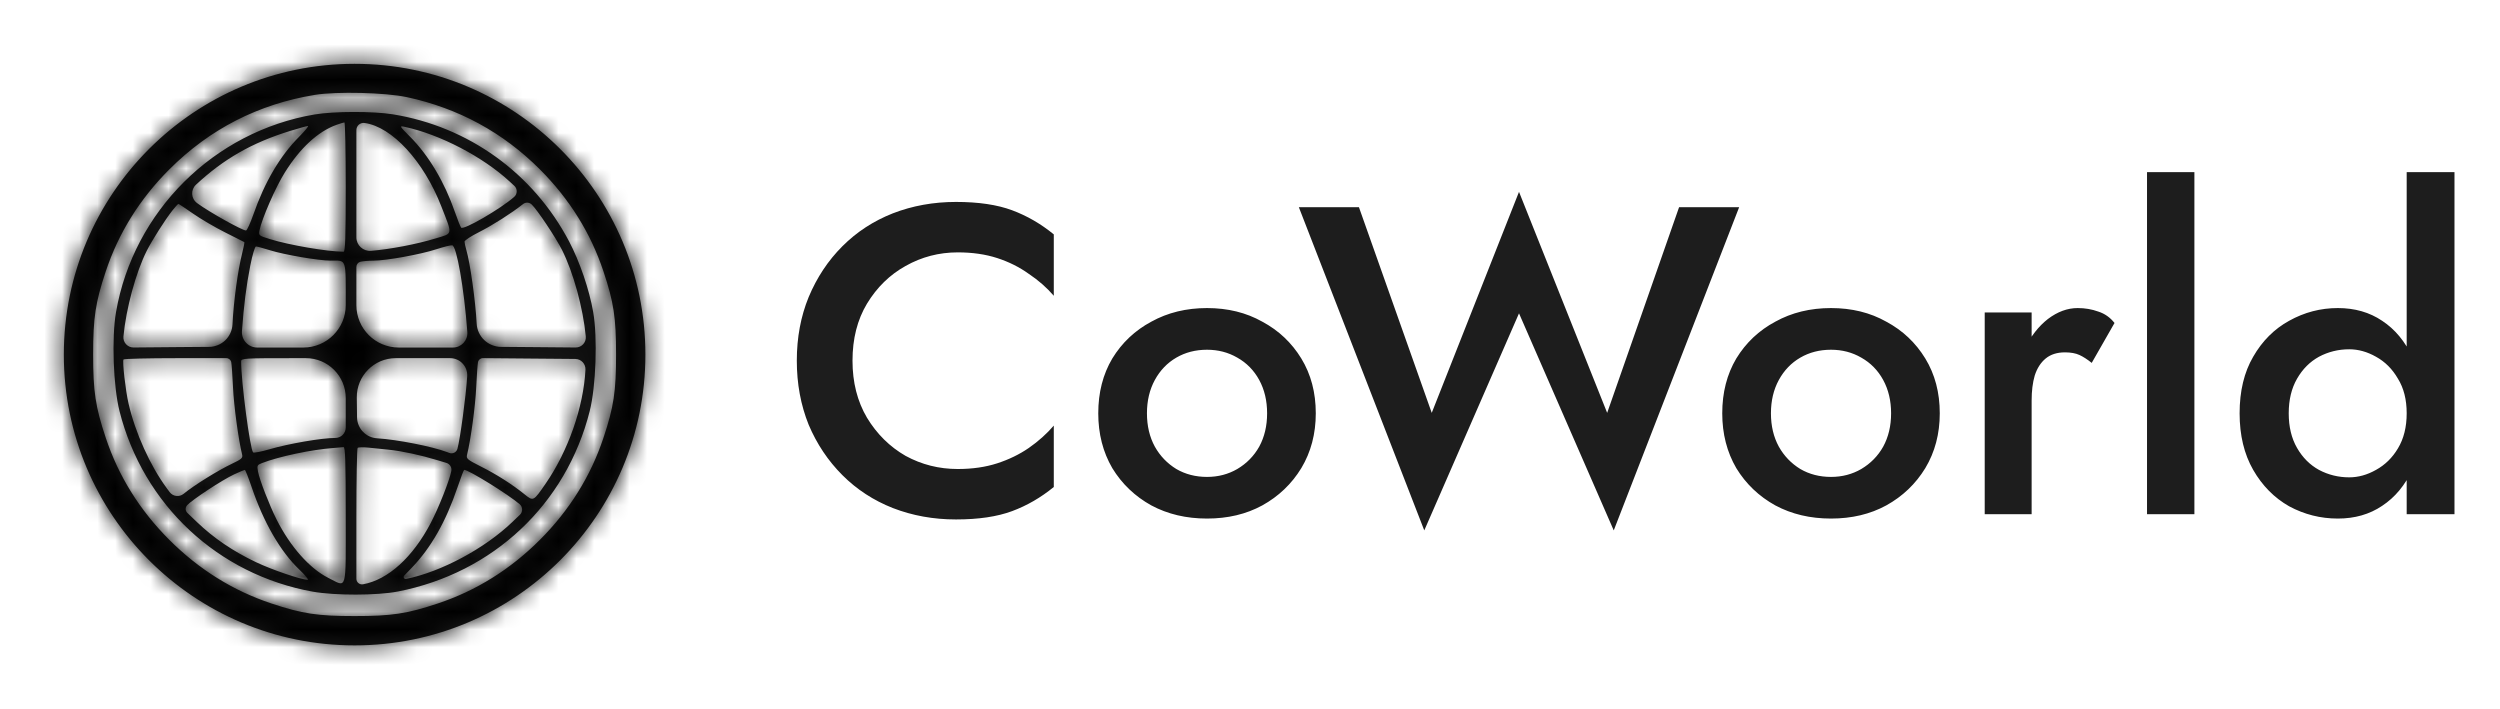 <svg width="141" height="40" viewBox="0 0 141 40" fill="none" xmlns="http://www.w3.org/2000/svg">
<mask id="path-1-inside-1_43_455" fill="white">
<path fill-rule="evenodd" clip-rule="evenodd" d="M36.4 20C36.4 29.058 29.058 36.4 20 36.4C10.943 36.4 3.6 29.058 3.6 20C3.6 10.943 10.943 3.6 20 3.6C29.058 3.6 36.4 10.943 36.4 20ZM17.767 5.35C14.576 5.87 11.828 7.276 9.552 9.552C7.885 11.218 6.684 13.146 5.965 15.306C5.382 17.058 5.253 17.908 5.253 20C5.253 22.092 5.382 22.942 5.965 24.694C6.684 26.854 7.885 28.782 9.552 30.448C11.218 32.115 13.146 33.316 15.306 34.035C17.058 34.618 17.908 34.746 20 34.746C22.092 34.746 22.942 34.618 24.694 34.035C26.854 33.316 28.782 32.115 30.448 30.448C32.115 28.782 33.316 26.854 34.035 24.694C34.618 22.942 34.746 22.092 34.746 20C34.746 17.908 34.618 17.058 34.035 15.306C33.316 13.146 32.115 11.218 30.448 9.552C28.365 7.468 25.858 6.107 22.951 5.48C21.736 5.218 18.997 5.15 17.767 5.35ZM22.153 6.447C26.426 7.14 30.072 9.768 32.096 13.613C32.7 14.76 33.236 16.334 33.456 17.6C33.709 19.053 33.612 21.791 33.26 23.186C31.931 28.444 27.814 32.315 22.437 33.362C21.262 33.591 18.887 33.594 17.636 33.369C12.288 32.404 8.075 28.468 6.74 23.186C6.388 21.791 6.291 19.053 6.544 17.6C7.53 11.919 12.057 7.418 17.75 6.455C18.836 6.272 21.047 6.268 22.153 6.447ZM18.984 7.039C17.936 7.414 16.932 8.339 16.061 9.733C15.542 10.563 14.768 12.333 14.637 12.99C14.579 13.279 14.592 13.29 15.231 13.487C16.328 13.826 18.421 14.185 19.375 14.198C19.473 14.2 19.5 13.404 19.5 10.55C19.5 8.543 19.466 6.902 19.425 6.904C19.384 6.907 19.186 6.968 18.984 7.039ZM20.1 10.543V13.386C20.1 13.832 20.481 14.183 20.925 14.146C22.012 14.058 23.506 13.771 24.565 13.448C25.562 13.144 25.535 13.292 24.888 11.633C23.895 9.088 22.107 7.148 20.56 6.936C20.317 6.903 20.1 7.092 20.1 7.337V10.543ZM16.35 7.389C14.215 8.049 12.616 8.963 11.053 10.418C10.744 10.705 10.773 11.202 11.113 11.451L11.154 11.482C11.819 11.97 13.665 13 13.875 13C13.93 13 14.119 12.587 14.296 12.081C14.928 10.27 15.799 8.79 16.859 7.725C17.201 7.381 17.429 7.103 17.366 7.106C17.302 7.109 16.845 7.236 16.35 7.389ZM23.133 7.717C24.177 8.766 25.069 10.263 25.654 11.95C25.807 12.39 25.966 12.789 26.008 12.838C26.144 12.992 28.209 11.796 29 11.105C29.187 10.941 29.191 10.652 29.009 10.483L28.75 10.244C27.239 8.846 24.823 7.586 22.827 7.155C22.512 7.087 22.521 7.102 23.133 7.717ZM29.5 11.51C28.86 12.019 27.774 12.711 27.024 13.088C26.571 13.316 26.2 13.558 26.2 13.627C26.2 13.695 26.246 13.909 26.302 14.101C26.517 14.832 26.821 17.002 26.884 18.25C26.921 18.98 27.521 19.555 28.252 19.561L30.024 19.576L32.468 19.598C32.805 19.6 33.07 19.312 33.038 18.976C32.888 17.373 32.334 15.358 31.696 14.093C31.34 13.386 30.292 11.819 29.984 11.531C29.85 11.406 29.643 11.396 29.5 11.51ZM9.721 11.875C9.31 12.397 8.575 13.553 8.274 14.15C7.665 15.361 7.109 17.405 6.962 18.976C6.93 19.312 7.195 19.6 7.532 19.598L9.976 19.576L11.799 19.561C12.501 19.555 13.077 19.002 13.112 18.3C13.177 16.982 13.414 15.245 13.663 14.264C13.744 13.942 13.797 13.668 13.781 13.656C13.764 13.643 13.282 13.4 12.709 13.114C12.136 12.828 11.317 12.348 10.887 12.047C10.458 11.746 10.086 11.5 10.062 11.5C10.037 11.5 9.884 11.669 9.721 11.875ZM24.6 14.061C23.706 14.352 21.786 14.7 21.065 14.701C20.782 14.702 20.449 14.73 20.325 14.763C20.192 14.799 20.1 14.919 20.1 15.056V17.212C20.1 18.531 21.169 19.6 22.488 19.6H23.262H25.546C26.02 19.6 26.393 19.197 26.358 18.725C26.172 16.246 25.754 13.863 25.5 13.834C25.418 13.825 25.012 13.927 24.6 14.061ZM14.117 14.975C13.889 16.134 13.752 17.214 13.646 18.675C13.61 19.175 14.005 19.6 14.506 19.6H16.539H17.111C18.43 19.6 19.5 18.53 19.5 17.211C19.5 14.512 19.564 14.7 18.652 14.7C17.963 14.7 16.032 14.368 15.2 14.107C14.842 13.995 14.5 13.902 14.439 13.901C14.377 13.901 14.234 14.378 14.117 14.975ZM6.966 20.275C6.894 20.392 7.082 22.041 7.251 22.768C7.632 24.415 8.473 26.274 9.405 27.533L9.568 27.753C9.754 28.005 10.113 28.049 10.356 27.851C10.943 27.369 12.303 26.524 13.085 26.154C13.632 25.895 13.704 25.829 13.654 25.631C13.453 24.83 13.188 22.874 13.142 21.853C13.112 21.192 13.067 20.549 13.042 20.425C13.015 20.294 12.9 20.2 12.767 20.2H10.004C8.358 20.2 6.991 20.234 6.966 20.275ZM13.6 20.386C13.6 21.535 14.103 25.346 14.277 25.515C14.317 25.554 14.732 25.475 15.2 25.338C16.288 25.02 18.151 24.7 18.91 24.7C19.236 24.7 19.5 24.436 19.5 24.11V22.45C19.5 21.207 18.493 20.2 17.25 20.2H16.55C13.744 20.2 13.6 20.209 13.6 20.386ZM20.123 22.425L20.137 23.534C20.144 24.163 20.636 24.68 21.264 24.72C22.406 24.791 24.38 25.18 25.223 25.5L25.342 25.545C25.532 25.617 25.744 25.511 25.798 25.315C25.954 24.757 26.276 22.373 26.35 21.225C26.386 20.67 25.945 20.2 25.389 20.2H23.256H22.321C21.097 20.2 20.108 21.201 20.123 22.425ZM26.959 20.424C26.933 20.548 26.888 21.192 26.858 21.853C26.812 22.882 26.547 24.831 26.342 25.647C26.287 25.867 26.355 25.925 27.116 26.308C28.001 26.752 28.874 27.308 29.578 27.874C30.086 28.282 30.077 28.287 30.778 27.271C32.049 25.427 32.914 22.951 33.02 20.85C33.036 20.523 32.777 20.248 32.449 20.245L30.027 20.224L27.235 20.199C27.101 20.198 26.985 20.292 26.959 20.424ZM18.8 25.268C17.573 25.357 15.725 25.748 14.767 26.121C14.508 26.222 14.489 26.262 14.55 26.59C14.638 27.062 15.192 28.492 15.602 29.305C16.373 30.833 17.468 32.069 18.518 32.593C19.593 33.13 19.5 33.464 19.5 29.05C19.5 26.027 19.473 25.204 19.375 25.218C19.306 25.227 19.047 25.25 18.8 25.268ZM20.171 25.262C20.132 25.301 20.1 27.063 20.1 29.178V32.641C20.1 32.84 20.28 32.99 20.475 32.954C21.886 32.699 23.281 31.433 24.298 29.488C24.747 28.629 25.355 27.091 25.454 26.563C25.492 26.363 25.373 26.168 25.179 26.109L24.685 25.959C23.696 25.659 22.669 25.439 21.875 25.358C21.559 25.326 21.062 25.276 20.771 25.245C20.48 25.215 20.21 25.223 20.171 25.262ZM13.2 26.758C12.543 27.063 10.832 28.188 10.551 28.499C10.44 28.622 10.447 28.81 10.566 28.925L11.108 29.445C12.054 30.351 13.137 31.087 14.441 31.708C15.337 32.135 16.996 32.7 17.354 32.7C17.426 32.7 17.215 32.442 16.884 32.127C15.816 31.108 14.866 29.463 14.19 27.465C14.01 26.934 13.838 26.5 13.807 26.501C13.775 26.502 13.502 26.617 13.2 26.758ZM25.81 27.465C25.148 29.423 24.316 30.886 23.213 32.035L22.797 32.466C22.722 32.545 22.793 32.674 22.9 32.653C24.889 32.248 27.332 30.94 28.889 29.447L29.325 29.03C29.495 28.866 29.488 28.59 29.308 28.437C28.645 27.871 26.43 26.5 26.179 26.5C26.156 26.5 25.99 26.934 25.81 27.465Z"/>
</mask>
<path fill-rule="evenodd" clip-rule="evenodd" d="M36.4 20C36.4 29.058 29.058 36.4 20 36.4C10.943 36.4 3.6 29.058 3.6 20C3.6 10.943 10.943 3.6 20 3.6C29.058 3.6 36.4 10.943 36.4 20ZM17.767 5.35C14.576 5.87 11.828 7.276 9.552 9.552C7.885 11.218 6.684 13.146 5.965 15.306C5.382 17.058 5.253 17.908 5.253 20C5.253 22.092 5.382 22.942 5.965 24.694C6.684 26.854 7.885 28.782 9.552 30.448C11.218 32.115 13.146 33.316 15.306 34.035C17.058 34.618 17.908 34.746 20 34.746C22.092 34.746 22.942 34.618 24.694 34.035C26.854 33.316 28.782 32.115 30.448 30.448C32.115 28.782 33.316 26.854 34.035 24.694C34.618 22.942 34.746 22.092 34.746 20C34.746 17.908 34.618 17.058 34.035 15.306C33.316 13.146 32.115 11.218 30.448 9.552C28.365 7.468 25.858 6.107 22.951 5.48C21.736 5.218 18.997 5.15 17.767 5.35ZM22.153 6.447C26.426 7.14 30.072 9.768 32.096 13.613C32.7 14.76 33.236 16.334 33.456 17.6C33.709 19.053 33.612 21.791 33.26 23.186C31.931 28.444 27.814 32.315 22.437 33.362C21.262 33.591 18.887 33.594 17.636 33.369C12.288 32.404 8.075 28.468 6.74 23.186C6.388 21.791 6.291 19.053 6.544 17.6C7.53 11.919 12.057 7.418 17.75 6.455C18.836 6.272 21.047 6.268 22.153 6.447ZM18.984 7.039C17.936 7.414 16.932 8.339 16.061 9.733C15.542 10.563 14.768 12.333 14.637 12.99C14.579 13.279 14.592 13.29 15.231 13.487C16.328 13.826 18.421 14.185 19.375 14.198C19.473 14.2 19.5 13.404 19.5 10.55C19.5 8.543 19.466 6.902 19.425 6.904C19.384 6.907 19.186 6.968 18.984 7.039ZM20.1 10.543V13.386C20.1 13.832 20.481 14.183 20.925 14.146C22.012 14.058 23.506 13.771 24.565 13.448C25.562 13.144 25.535 13.292 24.888 11.633C23.895 9.088 22.107 7.148 20.56 6.936C20.317 6.903 20.1 7.092 20.1 7.337V10.543ZM16.35 7.389C14.215 8.049 12.616 8.963 11.053 10.418C10.744 10.705 10.773 11.202 11.113 11.451L11.154 11.482C11.819 11.97 13.665 13 13.875 13C13.93 13 14.119 12.587 14.296 12.081C14.928 10.27 15.799 8.79 16.859 7.725C17.201 7.381 17.429 7.103 17.366 7.106C17.302 7.109 16.845 7.236 16.35 7.389ZM23.133 7.717C24.177 8.766 25.069 10.263 25.654 11.95C25.807 12.39 25.966 12.789 26.008 12.838C26.144 12.992 28.209 11.796 29 11.105C29.187 10.941 29.191 10.652 29.009 10.483L28.75 10.244C27.239 8.846 24.823 7.586 22.827 7.155C22.512 7.087 22.521 7.102 23.133 7.717ZM29.5 11.51C28.86 12.019 27.774 12.711 27.024 13.088C26.571 13.316 26.2 13.558 26.2 13.627C26.2 13.695 26.246 13.909 26.302 14.101C26.517 14.832 26.821 17.002 26.884 18.25C26.921 18.98 27.521 19.555 28.252 19.561L30.024 19.576L32.468 19.598C32.805 19.6 33.07 19.312 33.038 18.976C32.888 17.373 32.334 15.358 31.696 14.093C31.34 13.386 30.292 11.819 29.984 11.531C29.85 11.406 29.643 11.396 29.5 11.51ZM9.721 11.875C9.31 12.397 8.575 13.553 8.274 14.15C7.665 15.361 7.109 17.405 6.962 18.976C6.93 19.312 7.195 19.6 7.532 19.598L9.976 19.576L11.799 19.561C12.501 19.555 13.077 19.002 13.112 18.3C13.177 16.982 13.414 15.245 13.663 14.264C13.744 13.942 13.797 13.668 13.781 13.656C13.764 13.643 13.282 13.4 12.709 13.114C12.136 12.828 11.317 12.348 10.887 12.047C10.458 11.746 10.086 11.5 10.062 11.5C10.037 11.5 9.884 11.669 9.721 11.875ZM24.6 14.061C23.706 14.352 21.786 14.7 21.065 14.701C20.782 14.702 20.449 14.73 20.325 14.763C20.192 14.799 20.1 14.919 20.1 15.056V17.212C20.1 18.531 21.169 19.6 22.488 19.6H23.262H25.546C26.02 19.6 26.393 19.197 26.358 18.725C26.172 16.246 25.754 13.863 25.5 13.834C25.418 13.825 25.012 13.927 24.6 14.061ZM14.117 14.975C13.889 16.134 13.752 17.214 13.646 18.675C13.61 19.175 14.005 19.6 14.506 19.6H16.539H17.111C18.43 19.6 19.5 18.53 19.5 17.211C19.5 14.512 19.564 14.7 18.652 14.7C17.963 14.7 16.032 14.368 15.2 14.107C14.842 13.995 14.5 13.902 14.439 13.901C14.377 13.901 14.234 14.378 14.117 14.975ZM6.966 20.275C6.894 20.392 7.082 22.041 7.251 22.768C7.632 24.415 8.473 26.274 9.405 27.533L9.568 27.753C9.754 28.005 10.113 28.049 10.356 27.851C10.943 27.369 12.303 26.524 13.085 26.154C13.632 25.895 13.704 25.829 13.654 25.631C13.453 24.83 13.188 22.874 13.142 21.853C13.112 21.192 13.067 20.549 13.042 20.425C13.015 20.294 12.9 20.2 12.767 20.2H10.004C8.358 20.2 6.991 20.234 6.966 20.275ZM13.6 20.386C13.6 21.535 14.103 25.346 14.277 25.515C14.317 25.554 14.732 25.475 15.2 25.338C16.288 25.02 18.151 24.7 18.91 24.7C19.236 24.7 19.5 24.436 19.5 24.11V22.45C19.5 21.207 18.493 20.2 17.25 20.2H16.55C13.744 20.2 13.6 20.209 13.6 20.386ZM20.123 22.425L20.137 23.534C20.144 24.163 20.636 24.68 21.264 24.72C22.406 24.791 24.38 25.18 25.223 25.5L25.342 25.545C25.532 25.617 25.744 25.511 25.798 25.315C25.954 24.757 26.276 22.373 26.35 21.225C26.386 20.67 25.945 20.2 25.389 20.2H23.256H22.321C21.097 20.2 20.108 21.201 20.123 22.425ZM26.959 20.424C26.933 20.548 26.888 21.192 26.858 21.853C26.812 22.882 26.547 24.831 26.342 25.647C26.287 25.867 26.355 25.925 27.116 26.308C28.001 26.752 28.874 27.308 29.578 27.874C30.086 28.282 30.077 28.287 30.778 27.271C32.049 25.427 32.914 22.951 33.02 20.85C33.036 20.523 32.777 20.248 32.449 20.245L30.027 20.224L27.235 20.199C27.101 20.198 26.985 20.292 26.959 20.424ZM18.8 25.268C17.573 25.357 15.725 25.748 14.767 26.121C14.508 26.222 14.489 26.262 14.55 26.59C14.638 27.062 15.192 28.492 15.602 29.305C16.373 30.833 17.468 32.069 18.518 32.593C19.593 33.13 19.5 33.464 19.5 29.05C19.5 26.027 19.473 25.204 19.375 25.218C19.306 25.227 19.047 25.25 18.8 25.268ZM20.171 25.262C20.132 25.301 20.1 27.063 20.1 29.178V32.641C20.1 32.84 20.28 32.99 20.475 32.954C21.886 32.699 23.281 31.433 24.298 29.488C24.747 28.629 25.355 27.091 25.454 26.563C25.492 26.363 25.373 26.168 25.179 26.109L24.685 25.959C23.696 25.659 22.669 25.439 21.875 25.358C21.559 25.326 21.062 25.276 20.771 25.245C20.48 25.215 20.21 25.223 20.171 25.262ZM13.2 26.758C12.543 27.063 10.832 28.188 10.551 28.499C10.44 28.622 10.447 28.81 10.566 28.925L11.108 29.445C12.054 30.351 13.137 31.087 14.441 31.708C15.337 32.135 16.996 32.7 17.354 32.7C17.426 32.7 17.215 32.442 16.884 32.127C15.816 31.108 14.866 29.463 14.19 27.465C14.01 26.934 13.838 26.5 13.807 26.501C13.775 26.502 13.502 26.617 13.2 26.758ZM25.81 27.465C25.148 29.423 24.316 30.886 23.213 32.035L22.797 32.466C22.722 32.545 22.793 32.674 22.9 32.653C24.889 32.248 27.332 30.94 28.889 29.447L29.325 29.03C29.495 28.866 29.488 28.59 29.308 28.437C28.645 27.871 26.43 26.5 26.179 26.5C26.156 26.5 25.99 26.934 25.81 27.465Z" fill="#1D1D1D"/>
<path d="M-1 20C-1 31.598 8.402 41 20 41V39C9.507 39 1 30.493 1 20H-1ZM20 -1C8.402 -1 -1 8.402 -1 20H1C1 9.507 9.507 1 20 1V-1ZM41 20C41 8.402 31.598 -1 20 -1V1C30.493 1 39 9.507 39 20H41ZM17.767 5.35L17.445 3.376L17.445 3.376L17.767 5.35ZM9.552 9.552L10.966 10.966L10.966 10.966L9.552 9.552ZM5.965 15.306L4.067 14.675L4.067 14.675L5.965 15.306ZM5.965 24.694L4.067 25.325L4.067 25.325L5.965 24.694ZM9.552 30.448L10.966 29.034L10.966 29.034L9.552 30.448ZM15.306 34.035L14.675 35.933L14.675 35.933L15.306 34.035ZM24.694 34.035L25.325 35.933L25.325 35.933L24.694 34.035ZM30.448 30.448L29.034 29.034L29.034 29.034L30.448 30.448ZM34.035 24.694L35.933 25.325L35.933 25.325L34.035 24.694ZM34.035 15.306L35.933 14.675L35.933 14.675L34.035 15.306ZM30.448 9.552L29.034 10.966L29.034 10.966L30.448 9.552ZM22.951 5.48L22.53 7.435L22.53 7.436L22.951 5.48ZM22.153 6.447L21.833 8.421L21.833 8.422L22.153 6.447ZM32.096 13.613L30.326 14.544L30.326 14.544L32.096 13.613ZM33.456 17.6L35.427 17.258L35.427 17.258L33.456 17.6ZM33.26 23.186L31.32 22.696L31.32 22.696L33.26 23.186ZM22.437 33.362L22.82 35.325L22.82 35.325L22.437 33.362ZM17.636 33.369L17.282 35.337L17.282 35.337L17.636 33.369ZM6.74 23.186L8.68 22.696L8.68 22.696L6.74 23.186ZM6.544 17.6L4.573 17.258L4.573 17.258L6.544 17.6ZM17.75 6.455L17.417 4.483L17.417 4.483L17.75 6.455ZM18.984 7.039L19.657 8.923L19.658 8.923L18.984 7.039ZM16.061 9.733L14.365 8.673L14.365 8.674L16.061 9.733ZM14.637 12.99L16.598 13.383L16.598 13.382L14.637 12.99ZM15.231 13.487L14.641 15.398L14.641 15.398L15.231 13.487ZM19.375 14.198L19.347 16.198L19.348 16.198L19.375 14.198ZM24.565 13.448L25.148 15.361L25.148 15.361L24.565 13.448ZM24.888 11.633L26.751 10.906L26.751 10.906L24.888 11.633ZM16.35 7.389L16.94 9.3L16.94 9.3L16.35 7.389ZM11.154 11.482L9.97 13.094L9.97 13.094L11.154 11.482ZM14.296 12.081L12.408 11.422L12.408 11.422L14.296 12.081ZM16.859 7.725L15.442 6.314L15.442 6.314L16.859 7.725ZM17.366 7.106L17.268 5.108L17.268 5.108L17.366 7.106ZM23.133 7.717L24.551 6.306L24.55 6.306L23.133 7.717ZM25.654 11.95L23.764 12.606L23.765 12.606L25.654 11.95ZM26.008 12.838L24.504 14.155L24.505 14.157L26.008 12.838ZM28.75 10.244L30.108 8.776L28.75 10.244ZM22.827 7.155L23.249 5.2L23.249 5.2L22.827 7.155ZM27.024 13.088L26.126 11.301L26.125 11.301L27.024 13.088ZM26.302 14.101L24.383 14.663L24.383 14.663L26.302 14.101ZM30.024 19.576L30.041 17.576H30.041L30.024 19.576ZM31.696 14.093L33.482 13.192L33.482 13.192L31.696 14.093ZM9.721 11.875L8.15 10.637L8.15 10.637L9.721 11.875ZM8.274 14.15L10.061 15.049L10.061 15.049L8.274 14.15ZM9.976 19.576L9.959 17.576H9.959L9.976 19.576ZM13.663 14.264L15.601 14.755L15.601 14.755L13.663 14.264ZM13.781 13.656L12.599 15.269L12.605 15.274L13.781 13.656ZM12.709 13.114L11.816 14.903L11.816 14.903L12.709 13.114ZM10.887 12.047L12.035 10.409L12.035 10.409L10.887 12.047ZM24.6 14.061L23.982 12.159L23.982 12.159L24.6 14.061ZM21.065 14.701L21.07 16.701L21.07 16.701L21.065 14.701ZM25.5 13.834L25.723 11.847L25.722 11.847L25.5 13.834ZM14.117 14.975L12.154 14.59L12.154 14.59L14.117 14.975ZM15.2 14.107L15.8 12.199L15.799 12.199L15.2 14.107ZM14.439 13.901L14.462 11.901L14.462 11.901L14.439 13.901ZM6.966 20.275L8.669 21.323L8.67 21.322L6.966 20.275ZM7.251 22.768L5.302 23.22L5.302 23.22L7.251 22.768ZM9.405 27.533L11.012 26.343L11.012 26.343L9.405 27.533ZM13.085 26.154L13.94 27.962L13.941 27.962L13.085 26.154ZM13.654 25.631L11.714 26.118L11.714 26.119L13.654 25.631ZM13.142 21.853L15.14 21.763L15.14 21.763L13.142 21.853ZM14.277 25.515L12.881 26.947L12.881 26.947L14.277 25.515ZM15.2 25.338L15.761 27.258L15.761 27.258L15.2 25.338ZM25.223 25.5L24.514 27.37L24.514 27.37L25.223 25.5ZM26.858 21.853L28.856 21.944V21.944L26.858 21.853ZM26.342 25.647L24.402 25.16L24.402 25.16L26.342 25.647ZM27.116 26.308L26.217 28.095L26.218 28.095L27.116 26.308ZM29.578 27.874L30.832 26.316L30.832 26.316L29.578 27.874ZM30.778 27.271L32.425 28.406L32.425 28.406L30.778 27.271ZM30.027 20.224L30.045 18.224H30.045L30.027 20.224ZM18.8 25.268L18.945 27.262L18.945 27.262L18.8 25.268ZM14.767 26.121L14.041 24.257L14.041 24.257L14.767 26.121ZM14.55 26.59L12.584 26.957L12.584 26.957L14.55 26.59ZM15.602 29.305L17.388 28.404L17.388 28.404L15.602 29.305ZM18.518 32.593L19.412 30.804L19.412 30.804L18.518 32.593ZM19.375 25.218L19.098 23.237L19.098 23.237L19.375 25.218ZM20.171 25.262L18.759 23.846L18.757 23.848L20.171 25.262ZM24.298 29.488L26.071 30.415L26.071 30.415L24.298 29.488ZM24.685 25.959L25.266 24.045L25.266 24.045L24.685 25.959ZM21.875 25.358L21.672 27.348L21.673 27.348L21.875 25.358ZM13.2 26.758L14.043 28.571L14.043 28.571L13.2 26.758ZM11.108 29.445L9.724 30.889L9.724 30.889L11.108 29.445ZM14.441 31.708L15.301 29.902L15.301 29.902L14.441 31.708ZM16.884 32.127L18.265 30.68L18.265 30.68L16.884 32.127ZM14.19 27.465L12.295 28.106L12.295 28.106L14.19 27.465ZM13.807 26.501L13.839 28.501L13.845 28.501L13.807 26.501ZM25.81 27.465L27.705 28.106L27.705 28.106L25.81 27.465ZM23.213 32.035L24.654 33.42L24.654 33.42L23.213 32.035ZM28.889 29.447L30.273 30.891L30.273 30.891L28.889 29.447ZM25.179 26.109L25.76 24.195L25.179 26.109ZM29.325 29.03L30.709 30.473L29.325 29.03ZM22.797 32.466L21.356 31.08L22.797 32.466ZM20.137 23.534L18.137 23.558L20.137 23.534ZM9.568 27.753L7.96 28.943L9.568 27.753ZM28.252 19.561L28.269 17.561L28.252 19.561ZM11.799 19.561L11.781 17.561L11.799 19.561ZM27.235 20.199L27.218 22.199L27.235 20.199ZM11.113 11.451L9.928 13.063L11.113 11.451ZM7.532 19.598L7.515 17.598L7.532 19.598ZM29.009 10.483L27.651 11.952L29.009 10.483ZM10.566 28.925L11.95 27.481L10.566 28.925ZM32.468 19.598L32.451 21.597L32.468 19.598ZM32.449 20.245L32.467 18.245L32.449 20.245ZM17.445 3.376C13.842 3.963 10.711 5.564 8.137 8.138L10.966 10.966C12.944 8.988 15.309 7.777 18.088 7.324L17.445 3.376ZM8.138 8.137C6.259 10.016 4.887 12.209 4.067 14.675L7.863 15.938C8.48 14.083 9.511 12.421 10.966 10.966L8.138 8.137ZM4.067 14.675C3.408 16.655 3.253 17.721 3.253 20H7.253C7.253 18.094 7.356 17.46 7.863 15.938L4.067 14.675ZM3.253 20C3.253 22.279 3.408 23.345 4.067 25.325L7.863 24.062C7.356 22.54 7.253 21.906 7.253 20H3.253ZM4.067 25.325C4.887 27.791 6.259 29.984 8.138 31.863L10.966 29.034C9.511 27.579 8.48 25.917 7.863 24.062L4.067 25.325ZM8.137 31.863C10.016 33.741 12.209 35.113 14.675 35.933L15.938 32.138C14.083 31.52 12.421 30.489 10.966 29.034L8.137 31.863ZM14.675 35.933C16.655 36.592 17.721 36.746 20 36.746V32.746C18.094 32.746 17.46 32.644 15.938 32.137L14.675 35.933ZM20 36.746C22.279 36.746 23.345 36.592 25.325 35.933L24.062 32.137C22.54 32.644 21.906 32.746 20 32.746V36.746ZM25.325 35.933C27.791 35.113 29.984 33.741 31.863 31.863L29.034 29.034C27.579 30.489 25.917 31.52 24.062 32.138L25.325 35.933ZM31.863 31.863C33.741 29.984 35.113 27.791 35.933 25.325L32.138 24.062C31.52 25.917 30.489 27.579 29.034 29.034L31.863 31.863ZM35.933 25.325C36.592 23.345 36.746 22.279 36.746 20H32.746C32.746 21.906 32.644 22.54 32.137 24.062L35.933 25.325ZM36.746 20C36.746 17.721 36.592 16.655 35.933 14.675L32.137 15.938C32.644 17.46 32.746 18.094 32.746 20H36.746ZM35.933 14.675C35.113 12.209 33.741 10.016 31.863 8.137L29.034 10.966C30.489 12.421 31.52 14.083 32.138 15.938L35.933 14.675ZM31.863 8.138C29.505 5.779 26.652 4.232 23.373 3.525L22.53 7.436C25.064 7.982 27.226 9.157 29.034 10.966L31.863 8.138ZM23.373 3.525C22.579 3.354 21.44 3.268 20.415 3.243C19.389 3.217 18.248 3.245 17.445 3.376L18.088 7.324C18.516 7.254 19.359 7.217 20.315 7.241C21.27 7.265 22.109 7.345 22.53 7.435L23.373 3.525ZM21.833 8.422C25.483 9.013 28.593 11.253 30.326 14.544L33.865 12.681C31.55 8.283 27.369 5.267 22.473 4.473L21.833 8.422ZM30.326 14.544C30.833 15.508 31.302 16.883 31.486 17.942L35.427 17.258C35.171 15.784 34.566 14.012 33.865 12.681L30.326 14.544ZM31.486 17.942C31.578 18.474 31.62 19.367 31.586 20.344C31.552 21.325 31.447 22.197 31.32 22.696L35.199 23.676C35.425 22.78 35.545 21.586 35.584 20.485C35.623 19.382 35.587 18.179 35.427 17.258L31.486 17.942ZM31.32 22.696C30.184 27.193 26.681 30.498 22.055 31.399L22.82 35.325C28.947 34.132 33.678 29.695 35.199 23.676L31.32 22.696ZM22.055 31.399C21.651 31.477 20.91 31.534 20.062 31.535C19.219 31.537 18.448 31.483 17.991 31.4L17.282 35.337C18.075 35.48 19.116 35.537 20.068 35.535C21.014 35.534 22.048 35.475 22.82 35.325L22.055 31.399ZM17.991 31.4C13.417 30.576 9.823 27.219 8.68 22.696L4.801 23.676C6.328 29.716 11.158 34.233 17.282 35.337L17.991 31.4ZM8.68 22.696C8.553 22.197 8.448 21.325 8.414 20.344C8.379 19.367 8.422 18.474 8.514 17.942L4.573 17.258C4.413 18.179 4.378 19.382 4.416 20.485C4.455 21.586 4.575 22.78 4.801 23.676L8.68 22.696ZM8.514 17.942C9.355 13.098 13.224 9.249 18.083 8.428L17.417 4.483C10.889 5.586 5.705 10.74 4.573 17.258L8.514 17.942ZM18.083 8.428C18.466 8.363 19.162 8.317 19.948 8.315C20.732 8.314 21.436 8.357 21.833 8.421L22.473 4.473C21.764 4.358 20.81 4.314 19.94 4.315C19.072 4.317 18.12 4.365 17.417 4.483L18.083 8.428ZM18.312 5.156C16.679 5.739 15.365 7.073 14.365 8.673L17.757 10.793C18.499 9.605 19.194 9.088 19.657 8.923L18.312 5.156ZM14.365 8.674C14.03 9.208 13.662 9.959 13.371 10.626C13.098 11.25 12.789 12.034 12.676 12.598L16.598 13.382C16.597 13.39 16.602 13.361 16.626 13.284C16.648 13.212 16.68 13.119 16.721 13.007C16.802 12.783 16.912 12.513 17.036 12.228C17.294 11.637 17.572 11.088 17.757 10.793L14.365 8.674ZM12.676 12.598C12.676 12.598 12.595 12.935 12.62 13.3C12.66 13.875 12.925 14.418 13.39 14.807C13.713 15.077 14.057 15.202 14.168 15.243C14.32 15.299 14.497 15.353 14.641 15.398L15.822 11.576C15.646 11.522 15.582 11.501 15.553 11.49C15.484 11.465 15.709 11.532 15.956 11.738C16.109 11.866 16.283 12.056 16.417 12.321C16.55 12.585 16.598 12.835 16.611 13.023C16.623 13.195 16.606 13.322 16.601 13.36C16.596 13.399 16.59 13.421 16.598 13.383L12.676 12.598ZM14.641 15.398C15.885 15.782 18.169 16.182 19.347 16.198L19.403 12.198C18.674 12.188 16.772 11.87 15.822 11.576L14.641 15.398ZM19.348 16.198C20.127 16.209 20.652 15.79 20.907 15.496C21.136 15.23 21.242 14.967 21.283 14.855C21.372 14.615 21.404 14.395 21.417 14.302C21.448 14.074 21.463 13.797 21.473 13.514C21.493 12.918 21.5 11.972 21.5 10.55H17.5C17.5 11.983 17.493 12.861 17.475 13.377C17.471 13.502 17.466 13.597 17.462 13.666C17.457 13.739 17.453 13.764 17.454 13.759C17.455 13.755 17.458 13.73 17.467 13.69C17.474 13.656 17.493 13.572 17.534 13.463C17.565 13.378 17.66 13.135 17.878 12.882C18.122 12.6 18.635 12.188 19.402 12.198L19.348 16.198ZM21.5 10.55C21.5 9.537 21.491 8.611 21.477 7.932C21.471 7.596 21.462 7.307 21.452 7.094C21.447 6.993 21.44 6.88 21.43 6.779C21.426 6.738 21.416 6.639 21.393 6.525C21.385 6.485 21.354 6.331 21.279 6.149C21.246 6.069 21.152 5.848 20.957 5.617C20.778 5.405 20.224 4.854 19.309 4.908L19.541 8.901C18.627 8.954 18.074 8.404 17.897 8.194C17.704 7.964 17.611 7.746 17.579 7.669C17.507 7.493 17.478 7.348 17.473 7.321C17.462 7.268 17.456 7.228 17.454 7.212C17.452 7.194 17.45 7.181 17.45 7.178C17.45 7.173 17.452 7.204 17.456 7.288C17.464 7.444 17.472 7.69 17.478 8.015C17.492 8.658 17.5 9.556 17.5 10.55H21.5ZM19.309 4.908C19.151 4.917 19.025 4.944 18.995 4.95C18.942 4.961 18.896 4.972 18.864 4.981C18.799 4.998 18.734 5.017 18.679 5.034C18.566 5.068 18.437 5.111 18.311 5.156L19.658 8.923C19.733 8.896 19.804 8.872 19.85 8.858C19.875 8.851 19.88 8.849 19.87 8.852C19.865 8.853 19.843 8.859 19.81 8.866C19.793 8.87 19.764 8.875 19.727 8.881C19.708 8.884 19.684 8.888 19.655 8.891C19.627 8.894 19.588 8.898 19.541 8.901L19.309 4.908ZM18.1 10.543V13.386H22.1V10.543H18.1ZM21.087 16.14C22.319 16.04 23.954 15.726 25.148 15.361L23.981 11.535C23.058 11.817 21.704 12.076 20.762 12.153L21.087 16.14ZM25.148 15.361C25.247 15.331 25.654 15.22 25.916 15.107C26.29 14.947 27.119 14.485 27.312 13.4C27.435 12.709 27.198 12.084 27.14 11.917C27.046 11.646 26.894 11.271 26.751 10.906L23.025 12.361C23.206 12.825 23.3 13.054 23.362 13.231C23.39 13.31 23.383 13.304 23.372 13.251C23.363 13.206 23.322 12.991 23.374 12.698C23.437 12.346 23.61 12.013 23.87 11.755C24.088 11.54 24.296 11.45 24.337 11.432C24.384 11.412 24.398 11.411 24.311 11.437C24.274 11.448 24.233 11.46 24.174 11.478C24.119 11.494 24.053 11.513 23.981 11.535L25.148 15.361ZM26.751 10.906C26.175 9.429 25.354 8.087 24.403 7.054C23.492 6.066 22.263 5.151 20.831 4.954L20.288 8.917C20.404 8.933 20.843 9.094 21.461 9.765C22.038 10.391 22.608 11.293 23.025 12.361L26.751 10.906ZM18.1 7.337V10.543H22.1V7.337H18.1ZM15.76 5.478C13.351 6.222 11.484 7.284 9.69 8.954L12.415 11.882C13.748 10.641 15.079 9.875 16.94 9.3L15.76 5.478ZM9.928 13.063L9.97 13.094L12.339 9.87L12.297 9.84L9.928 13.063ZM9.97 13.094C10.408 13.415 11.127 13.845 11.71 14.17C12.014 14.34 12.319 14.502 12.576 14.628C12.701 14.689 12.84 14.754 12.974 14.809C13.04 14.835 13.131 14.87 13.236 14.902C13.289 14.918 13.548 15 13.875 15V11C14.053 11 14.189 11.025 14.248 11.037C14.318 11.051 14.371 11.066 14.398 11.075C14.428 11.084 14.449 11.091 14.46 11.095C14.465 11.097 14.469 11.099 14.472 11.1C14.474 11.101 14.476 11.101 14.476 11.101C14.476 11.101 14.475 11.101 14.473 11.1C14.471 11.099 14.468 11.098 14.464 11.096C14.457 11.093 14.447 11.088 14.434 11.082C14.408 11.071 14.374 11.055 14.333 11.035C14.164 10.952 13.927 10.827 13.659 10.678C13.101 10.366 12.565 10.036 12.338 9.87L9.97 13.094ZM13.875 15C14.478 15 14.893 14.733 15.042 14.628C15.223 14.5 15.344 14.369 15.405 14.3C15.529 14.159 15.612 14.026 15.65 13.963C15.736 13.821 15.807 13.674 15.858 13.563C15.967 13.326 16.081 13.036 16.184 12.741L12.408 11.422C12.334 11.632 12.265 11.801 12.222 11.897C12.196 11.953 12.198 11.941 12.228 11.892C12.238 11.876 12.296 11.779 12.398 11.662C12.448 11.606 12.559 11.484 12.731 11.363C12.872 11.263 13.278 11 13.875 11V15ZM16.184 12.741C16.744 11.136 17.478 9.939 18.277 9.136L15.442 6.314C14.12 7.642 13.112 9.403 12.408 11.422L16.184 12.741ZM18.277 9.136C18.474 8.938 18.665 8.732 18.813 8.551C18.871 8.481 18.993 8.329 19.098 8.145C19.11 8.123 19.319 7.787 19.366 7.317C19.392 7.066 19.408 6.383 18.866 5.776C18.297 5.139 17.575 5.093 17.268 5.108L17.463 9.103C17.165 9.118 16.448 9.073 15.883 8.441C15.344 7.838 15.362 7.161 15.386 6.917C15.414 6.643 15.493 6.442 15.525 6.365C15.565 6.27 15.604 6.198 15.625 6.16C15.694 6.039 15.751 5.978 15.716 6.019C15.681 6.063 15.587 6.168 15.442 6.314L18.277 9.136ZM17.268 5.108C17.082 5.117 16.924 5.153 16.915 5.155C16.861 5.166 16.809 5.178 16.768 5.189C16.682 5.21 16.583 5.237 16.482 5.265C16.277 5.322 16.021 5.398 15.76 5.478L16.94 9.3C17.174 9.228 17.394 9.163 17.557 9.118C17.641 9.094 17.699 9.079 17.732 9.071C17.75 9.066 17.748 9.067 17.733 9.07C17.726 9.072 17.704 9.076 17.673 9.081C17.655 9.084 17.573 9.098 17.463 9.103L17.268 5.108ZM21.716 9.128C22.508 9.924 23.258 11.145 23.764 12.606L27.543 11.294C26.88 9.381 25.846 7.608 24.551 6.306L21.716 9.128ZM23.765 12.606C23.849 12.849 23.938 13.088 24.015 13.283C24.053 13.377 24.095 13.478 24.137 13.57C24.157 13.614 24.186 13.675 24.221 13.742C24.229 13.756 24.329 13.956 24.504 14.155L27.513 11.52C27.57 11.585 27.611 11.641 27.637 11.677C27.663 11.715 27.684 11.747 27.698 11.77C27.726 11.815 27.745 11.849 27.754 11.866C27.771 11.899 27.78 11.918 27.777 11.911C27.772 11.901 27.756 11.865 27.73 11.799C27.679 11.671 27.612 11.491 27.543 11.294L23.765 12.606ZM24.505 14.157C25.131 14.87 25.952 14.854 26.096 14.851C26.356 14.846 26.567 14.793 26.668 14.766C26.891 14.705 27.098 14.618 27.242 14.553C27.555 14.412 27.916 14.218 28.261 14.019C28.929 13.632 29.775 13.084 30.316 12.611L27.684 9.598C27.435 9.816 26.852 10.212 26.256 10.557C25.968 10.724 25.738 10.843 25.601 10.905C25.52 10.942 25.538 10.928 25.619 10.906C25.649 10.898 25.8 10.856 26.015 10.852C26.126 10.849 26.328 10.855 26.572 10.924C26.822 10.995 27.194 11.156 27.512 11.519L24.505 14.157ZM30.367 9.015L30.108 8.776L27.392 11.712L27.651 11.952L30.367 9.015ZM30.108 8.776C28.336 7.137 25.598 5.707 23.249 5.2L22.404 9.11C24.047 9.465 26.141 10.556 27.392 11.712L30.108 8.776ZM23.249 5.2C23.212 5.192 23.138 5.176 23.06 5.162C23.011 5.154 22.81 5.119 22.566 5.129C22.517 5.132 21.37 5.146 20.826 6.266C20.566 6.799 20.608 7.294 20.666 7.569C20.723 7.839 20.823 8.038 20.876 8.136C21.043 8.443 21.288 8.691 21.328 8.733C21.432 8.843 21.569 8.981 21.716 9.128L24.55 6.306C24.392 6.147 24.297 6.051 24.237 5.988C24.113 5.856 24.261 5.989 24.389 6.223C24.432 6.303 24.526 6.487 24.58 6.744C24.635 7.006 24.678 7.49 24.422 8.016C24.154 8.568 23.709 8.853 23.389 8.984C23.098 9.102 22.851 9.121 22.745 9.125C22.623 9.131 22.529 9.123 22.485 9.119C22.437 9.114 22.402 9.108 22.389 9.106C22.369 9.102 22.363 9.101 22.404 9.11L23.249 5.2ZM28.255 9.945C27.726 10.365 26.756 10.984 26.126 11.301L27.922 14.875C28.792 14.438 29.994 13.672 30.744 13.076L28.255 9.945ZM26.125 11.301C25.849 11.44 25.574 11.595 25.348 11.743C25.241 11.813 25.099 11.911 24.962 12.028C24.899 12.082 24.781 12.188 24.662 12.335C24.602 12.41 24.507 12.537 24.419 12.71C24.34 12.867 24.2 13.192 24.2 13.627H28.2C28.2 14.053 28.063 14.368 27.989 14.514C27.907 14.676 27.821 14.79 27.772 14.851C27.674 14.971 27.589 15.045 27.568 15.063C27.515 15.109 27.494 15.119 27.537 15.091C27.609 15.044 27.747 14.963 27.923 14.874L26.125 11.301ZM24.2 13.627C24.2 13.908 24.263 14.183 24.275 14.24C24.304 14.374 24.342 14.521 24.383 14.663L28.222 13.539C28.215 13.515 28.208 13.489 28.201 13.462C28.194 13.435 28.189 13.412 28.185 13.395C28.183 13.386 28.182 13.381 28.182 13.379C28.181 13.376 28.182 13.38 28.183 13.388C28.184 13.395 28.187 13.415 28.191 13.445C28.192 13.461 28.195 13.483 28.196 13.511C28.198 13.537 28.2 13.577 28.2 13.627H24.2ZM24.383 14.663C24.535 15.18 24.827 17.174 24.887 18.351L28.882 18.149C28.815 16.83 28.499 14.485 28.222 13.538L24.383 14.663ZM28.234 21.561L30.006 21.576L30.041 17.576L28.269 17.561L28.234 21.561ZM30.006 21.576L32.451 21.597L32.485 17.598L30.041 17.576L30.006 21.576ZM35.03 18.79C34.859 16.971 34.247 14.709 33.482 13.192L29.91 14.993C30.422 16.007 30.917 17.775 31.047 19.163L35.03 18.79ZM33.482 13.192C33.247 12.726 32.84 12.076 32.485 11.544C32.3 11.267 32.11 10.994 31.938 10.762C31.802 10.578 31.578 10.283 31.349 10.069L28.619 12.993C28.544 12.922 28.567 12.931 28.725 13.144C28.847 13.309 28.999 13.527 29.159 13.766C29.494 14.266 29.789 14.753 29.91 14.994L33.482 13.192ZM8.15 10.637C7.656 11.265 6.848 12.535 6.488 13.251L10.061 15.049C10.301 14.571 10.964 13.529 11.292 13.113L8.15 10.637ZM6.488 13.251C5.749 14.718 5.137 17.01 4.97 18.79L8.953 19.163C9.081 17.8 9.58 16.005 10.061 15.049L6.488 13.251ZM7.549 21.597L9.994 21.576L9.959 17.576L7.515 17.598L7.549 21.597ZM9.994 21.576L11.816 21.561L11.781 17.561L9.959 17.576L9.994 21.576ZM15.109 18.398C15.169 17.176 15.393 15.576 15.601 14.755L11.724 13.772C11.434 14.914 11.184 16.788 11.114 18.201L15.109 18.398ZM15.601 14.755C15.649 14.568 15.691 14.381 15.722 14.224C15.736 14.152 15.754 14.052 15.767 13.949C15.772 13.907 15.784 13.801 15.784 13.673C15.784 13.617 15.782 13.473 15.749 13.294C15.732 13.204 15.696 13.042 15.613 12.852C15.537 12.679 15.353 12.326 14.956 12.037L12.605 15.274C12.209 14.986 12.027 14.634 11.951 14.463C11.869 14.275 11.833 14.115 11.817 14.028C11.785 13.855 11.784 13.718 11.784 13.671C11.784 13.562 11.794 13.482 11.795 13.472C11.8 13.434 11.803 13.425 11.795 13.463C11.783 13.526 11.758 13.637 11.724 13.773L15.601 14.755ZM14.962 12.042C14.902 11.998 14.853 11.968 14.838 11.958C14.815 11.944 14.797 11.933 14.786 11.927C14.764 11.914 14.746 11.904 14.737 11.899C14.717 11.888 14.699 11.878 14.687 11.872C14.661 11.858 14.631 11.843 14.601 11.827C14.539 11.795 14.454 11.752 14.356 11.703C14.158 11.602 13.89 11.468 13.602 11.324L11.816 14.903C12.1 15.045 12.361 15.176 12.551 15.272C12.646 15.32 12.722 15.359 12.772 15.385C12.798 15.398 12.813 15.406 12.819 15.409C12.823 15.411 12.818 15.408 12.807 15.402C12.802 15.4 12.788 15.392 12.769 15.381C12.76 15.375 12.742 15.365 12.721 15.352C12.707 15.343 12.658 15.313 12.599 15.269L14.962 12.042ZM13.602 11.325C13.1 11.074 12.368 10.643 12.035 10.409L9.739 13.685C10.265 14.053 11.173 14.583 11.816 14.903L13.602 11.325ZM12.035 10.409C11.81 10.252 11.595 10.105 11.427 9.994C11.346 9.939 11.263 9.886 11.191 9.841C11.158 9.821 11.106 9.789 11.047 9.757C11.021 9.743 10.963 9.711 10.889 9.678C10.853 9.662 10.783 9.631 10.691 9.601C10.646 9.587 10.395 9.5 10.062 9.5V13.5C9.961 13.5 9.875 13.492 9.809 13.484C9.743 13.476 9.686 13.465 9.641 13.455C9.554 13.436 9.484 13.415 9.439 13.4C9.35 13.371 9.283 13.342 9.251 13.328C9.186 13.298 9.138 13.272 9.126 13.265C9.094 13.248 9.078 13.238 9.09 13.245C9.108 13.256 9.15 13.283 9.218 13.328C9.349 13.415 9.535 13.542 9.739 13.685L12.035 10.409ZM10.062 9.5C9.572 9.5 9.222 9.682 9.144 9.722C9.012 9.789 8.914 9.858 8.866 9.893C8.765 9.967 8.689 10.037 8.655 10.069C8.576 10.142 8.508 10.215 8.462 10.266C8.362 10.376 8.253 10.507 8.15 10.637L11.292 13.113C11.352 13.037 11.401 12.98 11.424 12.954C11.44 12.937 11.425 12.955 11.387 12.99C11.373 13.003 11.315 13.058 11.227 13.122C11.186 13.152 11.094 13.217 10.967 13.282C10.902 13.316 10.8 13.363 10.669 13.405C10.546 13.444 10.333 13.5 10.062 13.5V9.5ZM23.982 12.159C23.662 12.263 23.061 12.404 22.411 12.522C21.735 12.644 21.227 12.701 21.06 12.701L21.07 16.701C21.624 16.7 22.437 16.582 23.124 16.458C23.838 16.328 24.644 16.15 25.218 15.963L23.982 12.159ZM21.06 12.701C20.861 12.702 20.653 12.712 20.469 12.727C20.332 12.738 20.059 12.764 19.808 12.831L20.842 16.695C20.788 16.709 20.751 16.716 20.74 16.718C20.726 16.721 20.72 16.722 20.725 16.721C20.734 16.72 20.76 16.717 20.801 16.713C20.885 16.706 20.986 16.702 21.07 16.701L21.06 12.701ZM18.1 15.056V17.212H22.1V15.056H18.1ZM22.488 21.6H23.262V17.6H22.488V21.6ZM23.262 21.6H25.546V17.6H23.262V21.6ZM28.352 18.576C28.256 17.281 28.097 15.999 27.925 15.015C27.84 14.532 27.743 14.07 27.635 13.7C27.584 13.527 27.507 13.291 27.393 13.061C27.339 12.952 27.233 12.755 27.058 12.554C26.919 12.394 26.48 11.932 25.723 11.847L25.277 15.822C24.552 15.741 24.146 15.301 24.041 15.18C23.9 15.018 23.829 14.877 23.811 14.841C23.769 14.757 23.768 14.73 23.796 14.823C23.843 14.986 23.91 15.28 23.985 15.706C24.131 16.541 24.275 17.69 24.364 18.874L28.352 18.576ZM25.722 11.847C25.483 11.82 25.287 11.842 25.236 11.848C25.15 11.857 25.074 11.87 25.018 11.881C24.905 11.902 24.789 11.929 24.685 11.955C24.472 12.008 24.225 12.08 23.982 12.159L25.218 15.963C25.388 15.908 25.549 15.862 25.663 15.834C25.69 15.827 25.712 15.822 25.727 15.818C25.744 15.814 25.75 15.813 25.747 15.814C25.745 15.814 25.738 15.815 25.727 15.817C25.717 15.819 25.698 15.821 25.673 15.824C25.649 15.827 25.608 15.831 25.553 15.833C25.525 15.834 25.489 15.834 25.446 15.833C25.404 15.832 25.347 15.83 25.278 15.822L25.722 11.847ZM12.154 14.59C11.908 15.845 11.762 17.006 11.651 18.53L15.641 18.82C15.742 17.421 15.871 16.424 16.079 15.36L12.154 14.59ZM14.506 21.6H16.539V17.6H14.506V21.6ZM16.539 21.6H17.111V17.6H16.539V21.6ZM21.5 17.211C21.5 16.566 21.504 16.026 21.495 15.634C21.488 15.313 21.474 14.781 21.313 14.303C21.214 14.011 21.025 13.623 20.653 13.29C20.273 12.952 19.861 12.812 19.562 12.752C19.296 12.698 19.058 12.697 18.953 12.697C18.891 12.697 18.827 12.698 18.783 12.699C18.733 12.7 18.693 12.7 18.652 12.7V16.7C18.725 16.7 18.791 16.699 18.841 16.698C18.896 16.698 18.924 16.697 18.947 16.697C19.014 16.697 18.919 16.703 18.776 16.674C18.599 16.638 18.288 16.541 17.989 16.275C17.698 16.015 17.573 15.73 17.523 15.583C17.479 15.452 17.477 15.378 17.482 15.433C17.487 15.477 17.493 15.565 17.496 15.725C17.504 16.057 17.5 16.506 17.5 17.211H21.5ZM18.652 12.7C18.496 12.7 17.992 12.646 17.318 12.53C16.67 12.419 16.085 12.288 15.8 12.199L14.601 16.015C15.147 16.186 15.944 16.353 16.641 16.473C17.313 16.588 18.119 16.7 18.652 16.7V12.7ZM15.799 12.199C15.599 12.136 15.398 12.077 15.23 12.031C15.147 12.009 15.059 11.986 14.977 11.968C14.937 11.959 14.883 11.947 14.823 11.936C14.797 11.932 14.646 11.903 14.462 11.901L14.416 15.901C14.36 15.9 14.315 15.898 14.284 15.895C14.252 15.893 14.225 15.889 14.206 15.887C14.168 15.882 14.14 15.878 14.126 15.875C14.098 15.87 14.084 15.867 14.09 15.868C14.1 15.87 14.131 15.878 14.187 15.893C14.295 15.922 14.443 15.966 14.601 16.015L15.799 12.199ZM14.462 11.901C13.803 11.894 13.355 12.201 13.169 12.351C12.967 12.514 12.841 12.681 12.781 12.766C12.657 12.941 12.583 13.102 12.551 13.175C12.477 13.342 12.421 13.513 12.383 13.639C12.301 13.913 12.222 14.248 12.154 14.59L16.079 15.36C16.13 15.106 16.18 14.903 16.214 14.789C16.235 14.722 16.234 14.736 16.208 14.795C16.2 14.813 16.148 14.933 16.044 15.08C15.993 15.15 15.877 15.306 15.684 15.462C15.507 15.605 15.067 15.909 14.416 15.901L14.462 11.901ZM5.262 19.227C5.017 19.626 4.977 20.017 4.973 20.044C4.957 20.166 4.953 20.272 4.951 20.337C4.948 20.472 4.953 20.61 4.959 20.723C4.972 20.959 4.999 21.24 5.031 21.52C5.093 22.063 5.192 22.745 5.302 23.22L9.199 22.317C9.14 22.063 9.061 21.558 9.005 21.066C8.978 20.828 8.96 20.63 8.953 20.501C8.949 20.431 8.95 20.415 8.95 20.436C8.95 20.442 8.948 20.5 8.937 20.584C8.931 20.627 8.919 20.706 8.892 20.806C8.871 20.886 8.812 21.091 8.669 21.323L5.262 19.227ZM5.302 23.22C5.741 25.112 6.69 27.227 7.798 28.723L11.012 26.343C10.256 25.321 9.524 23.717 9.199 22.316L5.302 23.22ZM7.797 28.723L7.96 28.943L11.175 26.563L11.012 26.343L7.797 28.723ZM11.623 29.398C12.068 29.033 13.286 28.271 13.94 27.962L12.23 24.346C11.321 24.776 9.818 25.706 9.088 26.304L11.623 29.398ZM13.941 27.962C14.082 27.895 14.237 27.82 14.377 27.743C14.501 27.674 14.727 27.544 14.946 27.343C15.2 27.111 15.499 26.732 15.618 26.185C15.724 25.696 15.632 25.295 15.594 25.144L11.714 26.119C11.701 26.067 11.619 25.749 11.709 25.335C11.811 24.865 12.068 24.556 12.241 24.397C12.38 24.269 12.489 24.216 12.447 24.239C12.422 24.253 12.362 24.284 12.23 24.346L13.941 27.962ZM15.594 25.145C15.432 24.5 15.181 22.68 15.14 21.763L11.144 21.944C11.194 23.068 11.474 25.161 11.714 26.118L15.594 25.145ZM15.14 21.763C15.124 21.418 15.104 21.075 15.085 20.798C15.071 20.6 15.047 20.249 15.002 20.028L11.082 20.822C11.068 20.755 11.064 20.713 11.066 20.733C11.067 20.74 11.069 20.759 11.072 20.793C11.079 20.86 11.086 20.956 11.095 21.077C11.111 21.317 11.129 21.627 11.144 21.944L15.14 21.763ZM12.767 18.2H10.004V22.2H12.767V18.2ZM10.004 18.2C9.17 18.2 8.399 18.209 7.828 18.223C7.545 18.23 7.295 18.238 7.106 18.249C7.016 18.254 6.91 18.261 6.811 18.273C6.769 18.277 6.677 18.288 6.57 18.311C6.523 18.321 6.407 18.347 6.267 18.399C6.198 18.425 6.071 18.477 5.924 18.567C5.805 18.64 5.5 18.84 5.261 19.228L8.67 21.322C8.432 21.708 8.128 21.908 8.011 21.979C7.867 22.067 7.742 22.118 7.677 22.143C7.544 22.193 7.437 22.216 7.402 22.224C7.354 22.234 7.317 22.239 7.3 22.242C7.28 22.245 7.267 22.247 7.261 22.247C7.248 22.249 7.265 22.247 7.333 22.243C7.459 22.235 7.659 22.228 7.927 22.221C8.456 22.208 9.193 22.2 10.004 22.2V18.2ZM11.6 20.386C11.6 21.109 11.744 22.472 11.89 23.579C11.966 24.155 12.05 24.716 12.129 25.157C12.168 25.373 12.211 25.59 12.257 25.774C12.279 25.863 12.311 25.983 12.355 26.108C12.377 26.17 12.413 26.267 12.468 26.377C12.505 26.451 12.63 26.703 12.881 26.947L15.674 24.084C15.913 24.317 16.027 24.551 16.052 24.601C16.094 24.687 16.118 24.753 16.127 24.776C16.144 24.826 16.148 24.846 16.139 24.812C16.124 24.752 16.099 24.634 16.066 24.45C16.002 24.093 15.928 23.598 15.856 23.056C15.707 21.929 15.6 20.811 15.6 20.386H11.6ZM12.881 26.947C13.225 27.283 13.594 27.403 13.74 27.444C13.917 27.495 14.065 27.511 14.149 27.518C14.317 27.532 14.458 27.523 14.53 27.517C14.688 27.505 14.841 27.479 14.955 27.457C15.198 27.41 15.482 27.339 15.761 27.258L14.639 23.418C14.451 23.474 14.293 23.511 14.201 23.528C14.148 23.539 14.16 23.534 14.215 23.53C14.235 23.528 14.333 23.52 14.47 23.531C14.537 23.536 14.672 23.551 14.838 23.598C14.973 23.637 15.334 23.753 15.673 24.083L12.881 26.947ZM15.761 27.258C16.207 27.128 16.865 26.983 17.517 26.871C18.201 26.753 18.713 26.7 18.91 26.7V22.7C18.348 22.7 17.549 22.807 16.839 22.929C16.099 23.056 15.281 23.231 14.639 23.418L15.761 27.258ZM21.5 24.11V22.45H17.5V24.11H21.5ZM17.25 18.2H16.55V22.2H17.25V18.2ZM16.55 18.2C15.187 18.2 14.364 18.201 13.897 18.23C13.748 18.24 13.285 18.261 12.849 18.457C12.554 18.589 12.138 18.856 11.859 19.364C11.602 19.831 11.6 20.263 11.6 20.386H15.6C15.6 20.464 15.602 20.857 15.365 21.29C15.104 21.764 14.721 22.001 14.484 22.107C14.277 22.2 14.118 22.223 14.106 22.225C14.076 22.229 14.081 22.227 14.148 22.223C14.455 22.203 15.107 22.2 16.55 22.2V18.2ZM18.123 22.449L18.137 23.558L22.136 23.509L22.123 22.401L18.123 22.449ZM21.14 26.716C22.132 26.778 23.9 27.137 24.514 27.37L25.932 23.63C24.859 23.223 22.68 22.804 21.389 22.724L21.14 26.716ZM24.514 27.37L24.633 27.415L26.051 23.675L25.932 23.63L24.514 27.37ZM27.724 25.853C27.847 25.414 27.983 24.529 28.087 23.758C28.198 22.932 28.304 21.996 28.346 21.354L24.354 21.096C24.321 21.602 24.23 22.432 24.123 23.224C24.07 23.614 24.016 23.979 23.967 24.273C23.943 24.421 23.921 24.543 23.902 24.638C23.881 24.742 23.871 24.781 23.872 24.776L27.724 25.853ZM25.389 18.2H23.256V22.2H25.389V18.2ZM23.256 18.2H22.321V22.2H23.256V18.2ZM24.999 20.026C24.954 20.247 24.929 20.599 24.915 20.797C24.896 21.075 24.876 21.418 24.86 21.763L28.856 21.944C28.871 21.627 28.889 21.317 28.905 21.077C28.914 20.956 28.922 20.86 28.928 20.793C28.931 20.759 28.933 20.74 28.934 20.733C28.936 20.712 28.932 20.755 28.919 20.822L24.999 20.026ZM24.86 21.763C24.819 22.687 24.568 24.5 24.402 25.16L28.282 26.134C28.525 25.163 28.805 23.078 28.856 21.944L24.86 21.763ZM24.402 25.16C24.372 25.281 24.257 25.729 24.391 26.27C24.538 26.863 24.89 27.238 25.124 27.437C25.459 27.724 25.941 27.956 26.217 28.095L28.014 24.521C27.823 24.425 27.71 24.366 27.639 24.327C27.549 24.277 27.616 24.305 27.722 24.396C27.85 24.505 28.148 24.801 28.274 25.309C28.387 25.765 28.285 26.122 28.282 26.133L24.402 25.16ZM26.218 28.095C26.988 28.482 27.741 28.963 28.325 29.433L30.832 26.316C30.008 25.653 29.013 25.023 28.014 24.521L26.218 28.095ZM28.325 29.433C28.374 29.472 28.659 29.715 28.967 29.874C29.162 29.974 29.472 30.102 29.87 30.127C30.296 30.154 30.683 30.055 31.005 29.893C31.523 29.632 31.843 29.211 31.946 29.077C32.095 28.885 32.265 28.637 32.425 28.406L29.131 26.135C28.941 26.412 28.849 26.544 28.787 26.625C28.759 26.66 28.773 26.639 28.817 26.594C28.859 26.554 28.989 26.43 29.206 26.32C29.454 26.196 29.77 26.112 30.122 26.135C30.447 26.155 30.683 26.258 30.796 26.316C30.902 26.371 30.963 26.419 30.945 26.406C30.93 26.395 30.907 26.376 30.832 26.316L28.325 29.433ZM32.425 28.406C33.892 26.277 34.891 23.447 35.017 20.951L31.022 20.749C30.936 22.455 30.206 24.577 29.131 26.135L32.425 28.406ZM32.467 18.245L30.045 18.224L30.01 22.223L32.432 22.245L32.467 18.245ZM30.045 18.224L27.253 18.199L27.218 22.199L30.01 22.223L30.045 18.224ZM18.655 23.273C17.267 23.374 15.217 23.799 14.041 24.257L15.493 27.984C16.232 27.696 17.878 27.34 18.945 27.262L18.655 23.273ZM14.041 24.257C13.977 24.282 13.771 24.36 13.56 24.491C13.308 24.648 12.95 24.938 12.722 25.434C12.512 25.889 12.514 26.302 12.525 26.502C12.536 26.698 12.569 26.877 12.584 26.957L16.517 26.224C16.501 26.14 16.514 26.191 16.519 26.283C16.524 26.38 16.535 26.715 16.355 27.107C16.156 27.539 15.848 27.779 15.67 27.89C15.534 27.974 15.427 28.01 15.493 27.984L14.041 24.257ZM12.584 26.957C12.667 27.402 12.897 28.043 13.091 28.542C13.305 29.096 13.572 29.721 13.816 30.205L17.388 28.404C17.222 28.075 17.007 27.579 16.82 27.097C16.729 26.861 16.65 26.644 16.593 26.47C16.526 26.27 16.512 26.201 16.517 26.224L12.584 26.957ZM13.816 30.205C14.695 31.949 16.048 33.595 17.624 34.382L19.412 30.804C18.888 30.542 18.05 29.718 17.388 28.404L13.816 30.205ZM17.624 34.382C17.756 34.448 17.775 34.462 17.95 34.552C18.041 34.6 18.303 34.738 18.611 34.82C18.944 34.908 19.688 35.024 20.421 34.529C21.065 34.093 21.271 33.46 21.339 33.212C21.477 32.715 21.49 32.082 21.497 31.569C21.506 30.97 21.5 30.129 21.5 29.05H17.5C17.5 30.178 17.506 30.951 17.498 31.513C17.494 31.791 17.487 31.98 17.478 32.108C17.467 32.256 17.459 32.237 17.485 32.144C17.497 32.097 17.63 31.587 18.181 31.215C18.82 30.783 19.448 30.903 19.638 30.954C19.804 30.998 19.896 31.056 19.787 31C19.761 30.986 19.548 30.872 19.412 30.804L17.624 34.382ZM21.5 29.05C21.5 27.544 21.494 26.55 21.473 25.93C21.464 25.634 21.449 25.351 21.418 25.121C21.406 25.031 21.375 24.802 21.282 24.555C21.241 24.443 21.124 24.151 20.858 23.864C20.541 23.522 19.923 23.122 19.098 23.237L19.652 27.198C18.839 27.312 18.233 26.916 17.927 26.586C17.672 26.311 17.566 26.038 17.535 25.954C17.492 25.84 17.473 25.751 17.465 25.717C17.457 25.677 17.454 25.652 17.453 25.649C17.453 25.647 17.457 25.675 17.462 25.753C17.466 25.827 17.471 25.927 17.475 26.06C17.493 26.604 17.5 27.533 17.5 29.05H21.5ZM19.098 23.237C19.125 23.233 19.131 23.233 19.094 23.237C19.067 23.239 19.028 23.243 18.981 23.247C18.887 23.255 18.77 23.265 18.655 23.273L18.945 27.262C19.172 27.246 19.504 27.219 19.652 27.198L19.098 23.237ZM18.757 23.848C18.479 24.126 18.358 24.414 18.326 24.49C18.276 24.607 18.248 24.705 18.235 24.756C18.207 24.862 18.193 24.949 18.187 24.986C18.174 25.071 18.167 25.147 18.164 25.19C18.156 25.287 18.15 25.4 18.145 25.51C18.136 25.737 18.128 26.045 18.121 26.405C18.108 27.13 18.1 28.112 18.1 29.178H22.1C22.1 28.129 22.108 27.172 22.121 26.478C22.127 26.129 22.134 25.857 22.142 25.677C22.146 25.583 22.149 25.535 22.15 25.519C22.151 25.507 22.149 25.539 22.141 25.592C22.137 25.614 22.126 25.689 22.1 25.785C22.088 25.832 22.061 25.926 22.013 26.04C21.982 26.113 21.862 26.4 21.585 26.676L18.757 23.848ZM18.1 29.178V32.641H22.1V29.178H18.1ZM20.832 34.922C23.116 34.508 24.923 32.61 26.071 30.415L22.526 28.561C21.64 30.256 20.654 30.889 20.118 30.986L20.832 34.922ZM26.071 30.415C26.339 29.901 26.632 29.232 26.867 28.636C27.082 28.092 27.33 27.409 27.42 26.932L23.488 26.194C23.491 26.183 23.471 26.27 23.399 26.485C23.335 26.676 23.248 26.911 23.147 27.166C22.942 27.686 22.707 28.216 22.526 28.561L26.071 30.415ZM25.76 24.195L25.266 24.045L24.104 27.873L24.598 28.023L25.76 24.195ZM25.266 24.045C24.187 23.718 23.031 23.466 22.077 23.369L21.673 27.348C22.307 27.413 23.204 27.6 24.104 27.873L25.266 24.045ZM22.078 23.369C21.762 23.337 21.266 23.286 20.976 23.256L20.566 27.235C20.858 27.265 21.356 27.316 21.672 27.348L22.078 23.369ZM20.976 23.256C20.761 23.234 20.532 23.223 20.322 23.229C20.222 23.231 20.078 23.239 19.921 23.265C19.844 23.277 19.715 23.301 19.566 23.351C19.472 23.382 19.1 23.506 18.759 23.846L21.584 26.678C21.398 26.863 21.216 26.971 21.107 27.028C20.992 27.088 20.892 27.125 20.827 27.147C20.701 27.189 20.601 27.206 20.561 27.213C20.512 27.221 20.476 27.224 20.46 27.225C20.443 27.227 20.433 27.227 20.432 27.227C20.431 27.227 20.445 27.227 20.473 27.228C20.5 27.229 20.532 27.232 20.566 27.235L20.976 23.256ZM12.357 24.944C11.883 25.164 11.185 25.594 10.636 25.955C10.344 26.147 10.054 26.346 9.809 26.525C9.624 26.66 9.296 26.904 9.066 27.158L12.035 29.839C11.964 29.918 11.924 29.945 11.982 29.897C12.021 29.865 12.084 29.817 12.172 29.752C12.348 29.623 12.579 29.464 12.833 29.298C13.374 28.942 13.859 28.657 14.043 28.571L12.357 24.944ZM9.182 30.369L9.724 30.889L12.492 28.001L11.95 27.481L9.182 30.369ZM9.724 30.889C10.839 31.957 12.104 32.81 13.581 33.514L15.301 29.902C14.171 29.364 13.269 28.745 12.492 28.001L9.724 30.889ZM13.581 33.514C14.124 33.772 14.841 34.048 15.454 34.257C15.766 34.363 16.077 34.461 16.35 34.535C16.53 34.584 16.955 34.7 17.354 34.7V30.7C17.515 30.7 17.609 30.724 17.555 30.714C17.533 30.709 17.482 30.698 17.398 30.675C17.231 30.63 17.004 30.559 16.744 30.471C16.214 30.29 15.654 30.07 15.301 29.902L13.581 33.514ZM17.354 34.7C17.625 34.7 18.158 34.642 18.651 34.228C19.182 33.782 19.339 33.202 19.364 32.816C19.402 32.221 19.158 31.783 19.14 31.747C19.021 31.514 18.873 31.333 18.817 31.264C18.661 31.074 18.462 30.868 18.265 30.68L15.504 33.574C15.566 33.633 15.618 33.685 15.658 33.728C15.678 33.749 15.694 33.766 15.706 33.779C15.718 33.793 15.723 33.799 15.723 33.799C15.723 33.799 15.72 33.796 15.716 33.79C15.711 33.784 15.704 33.774 15.693 33.76C15.68 33.741 15.63 33.67 15.575 33.562C15.547 33.508 15.5 33.409 15.458 33.276C15.423 33.163 15.35 32.902 15.372 32.561C15.396 32.183 15.551 31.608 16.077 31.166C16.566 30.756 17.092 30.7 17.354 30.7V34.7ZM18.265 30.68C17.51 29.96 16.698 28.639 16.084 26.824L12.295 28.106C13.033 30.288 14.123 32.257 15.504 33.574L18.265 30.68ZM16.084 26.824C15.987 26.536 15.887 26.261 15.801 26.045C15.761 25.943 15.711 25.824 15.659 25.715C15.637 25.669 15.589 25.569 15.52 25.459C15.491 25.412 15.411 25.288 15.285 25.151C15.223 25.084 15.098 24.956 14.91 24.832C14.744 24.723 14.34 24.49 13.768 24.501L13.845 28.501C13.275 28.512 12.873 28.28 12.71 28.172C12.525 28.05 12.402 27.925 12.343 27.861C12.223 27.731 12.151 27.616 12.13 27.582C12.099 27.533 12.078 27.495 12.069 27.477C12.059 27.458 12.052 27.444 12.05 27.439C12.044 27.427 12.055 27.45 12.084 27.522C12.137 27.656 12.213 27.863 12.295 28.106L16.084 26.824ZM13.774 24.501C13.542 24.505 13.362 24.55 13.331 24.558C13.265 24.573 13.212 24.59 13.182 24.599C13.121 24.619 13.068 24.638 13.035 24.65C12.965 24.677 12.891 24.707 12.826 24.735C12.69 24.792 12.524 24.866 12.357 24.944L14.043 28.571C14.178 28.508 14.3 28.454 14.384 28.419C14.429 28.4 14.448 28.392 14.448 28.393C14.446 28.393 14.441 28.395 14.432 28.398C14.424 28.401 14.408 28.407 14.386 28.414C14.367 28.42 14.323 28.433 14.265 28.447C14.235 28.454 14.188 28.465 14.129 28.475C14.099 28.48 14.06 28.485 14.015 28.49C13.97 28.495 13.91 28.5 13.839 28.501L13.774 24.501ZM23.916 26.824C23.321 28.584 22.619 29.766 21.771 30.649L24.654 33.42C26.013 32.007 26.975 30.263 27.705 28.106L23.916 26.824ZM21.771 30.648L21.356 31.08L24.239 33.852L24.654 33.42L21.771 30.648ZM23.299 34.612C25.682 34.127 28.461 32.629 30.273 30.891L27.505 28.003C26.203 29.252 24.096 30.368 22.501 30.693L23.299 34.612ZM30.273 30.891L30.709 30.473L27.941 27.586L27.505 28.003L30.273 30.891ZM30.606 26.916C30.147 26.524 29.31 25.97 28.642 25.556C28.289 25.337 27.933 25.127 27.634 24.965C27.488 24.886 27.329 24.804 27.178 24.736C27.104 24.703 27.002 24.659 26.887 24.62C26.83 24.601 26.543 24.5 26.179 24.5V28.5C25.981 28.5 25.831 28.469 25.768 28.455C25.692 28.438 25.637 28.42 25.609 28.411C25.554 28.392 25.526 28.379 25.538 28.384C25.559 28.394 25.619 28.423 25.727 28.481C25.935 28.594 26.221 28.762 26.536 28.957C27.204 29.37 27.806 29.785 28.009 29.958L30.606 26.916ZM26.179 24.5C25.451 24.5 24.987 24.888 24.889 24.97C24.729 25.105 24.626 25.235 24.583 25.291C24.49 25.413 24.431 25.52 24.411 25.556C24.361 25.647 24.324 25.729 24.307 25.77C24.265 25.864 24.222 25.972 24.185 26.07C24.106 26.275 24.011 26.542 23.916 26.824L27.705 28.106C27.789 27.857 27.866 27.641 27.922 27.497C27.935 27.462 27.946 27.433 27.955 27.412C27.964 27.39 27.968 27.381 27.967 27.383C27.966 27.384 27.963 27.392 27.956 27.405C27.951 27.417 27.937 27.445 27.916 27.483C27.904 27.506 27.85 27.604 27.762 27.719C27.722 27.772 27.622 27.899 27.463 28.032C27.381 28.101 27.245 28.204 27.058 28.296C26.872 28.387 26.568 28.5 26.179 28.5V24.5ZM27.42 26.931C27.645 25.73 26.93 24.55 25.76 24.195L24.598 28.023C23.816 27.785 23.338 26.997 23.488 26.194L27.42 26.931ZM22.321 18.2C19.983 18.2 18.095 20.111 18.123 22.449L22.123 22.401C22.122 22.29 22.211 22.2 22.321 22.2V18.2ZM28.346 21.354C28.456 19.646 27.1 18.2 25.389 18.2V22.2C24.79 22.2 24.316 21.694 24.354 21.096L28.346 21.354ZM30.709 30.473C31.734 29.491 31.686 27.838 30.606 26.916L28.009 29.958C27.289 29.343 27.257 28.241 27.941 27.586L30.709 30.473ZM24.633 27.415C25.922 27.904 27.353 27.181 27.724 25.853L23.872 24.776C24.134 23.84 25.142 23.331 26.051 23.675L24.633 27.415ZM21.356 31.08C19.92 32.573 21.269 35.025 23.299 34.612L22.501 30.693C24.317 30.323 25.523 32.517 24.239 33.852L21.356 31.08ZM18.137 23.558C18.157 25.234 19.466 26.611 21.139 26.716L21.389 22.724C21.805 22.75 22.131 23.092 22.136 23.509L18.137 23.558ZM21.5 22.45C21.5 20.103 19.597 18.2 17.25 18.2V22.2C17.388 22.2 17.5 22.312 17.5 22.45H21.5ZM7.96 28.943C8.827 30.113 10.497 30.321 11.623 29.398L9.088 26.304C9.73 25.778 10.682 25.896 11.175 26.563L7.96 28.943ZM20.832 4.954C19.387 4.756 18.1 5.879 18.1 7.337H22.1C22.1 8.304 21.246 9.049 20.288 8.917L20.832 4.954ZM25.546 21.6C27.183 21.6 28.475 20.208 28.352 18.576L24.364 18.875C24.312 18.187 24.856 17.6 25.546 17.6V21.6ZM24.887 18.351C24.977 20.139 26.445 21.546 28.234 21.561L28.269 17.561C28.596 17.564 28.865 17.822 28.882 18.149L24.887 18.351ZM15.002 20.029C14.787 18.965 13.852 18.2 12.767 18.2V22.2C11.948 22.2 11.244 21.623 11.081 20.821L15.002 20.029ZM18.1 17.212C18.1 19.635 20.065 21.6 22.488 21.6V17.6C22.274 17.6 22.1 17.426 22.1 17.212H18.1ZM19.807 12.831C18.8 13.101 18.1 14.014 18.1 15.056H22.1C22.1 15.824 21.584 16.496 20.843 16.695L19.807 12.831ZM11.816 21.561C13.578 21.546 15.022 20.159 15.109 18.398L11.114 18.202C11.132 17.845 11.424 17.564 11.781 17.561L11.816 21.561ZM27.253 18.199C26.161 18.19 25.215 18.956 24.998 20.027L28.919 20.82C28.756 21.628 28.042 22.206 27.218 22.199L27.253 18.199ZM34.4 20C34.4 27.953 27.953 34.4 20 34.4V38.4C30.162 38.4 38.4 30.162 38.4 20H34.4ZM9.69 8.954C8.464 10.095 8.578 12.071 9.928 13.063L12.297 9.84C12.968 10.333 13.025 11.315 12.415 11.882L9.69 8.954ZM18.1 13.386C18.1 15 19.478 16.271 21.087 16.14L20.763 12.153C21.483 12.094 22.1 12.663 22.1 13.386H18.1ZM5.6 20C5.6 12.047 12.047 5.6 20 5.6V1.6C9.838 1.6 1.6 9.838 1.6 20H5.6ZM17.111 21.6C19.535 21.6 21.5 19.635 21.5 17.211H17.5C17.5 17.426 17.326 17.6 17.111 17.6V21.6ZM4.97 18.79C4.828 20.305 6.028 21.61 7.549 21.597L7.515 17.598C8.363 17.59 9.032 18.318 8.953 19.163L4.97 18.79ZM20 5.6C27.953 5.6 34.4 12.047 34.4 20H38.4C38.4 9.838 30.162 1.6 20 1.6V5.6ZM18.1 32.641C18.1 34.087 19.409 35.18 20.832 34.922L20.118 30.986C21.15 30.799 22.1 31.592 22.1 32.641H18.1ZM30.316 12.611C31.398 11.665 31.422 9.991 30.367 9.015L27.651 11.952C26.96 11.313 26.976 10.217 27.684 9.598L30.316 12.611ZM18.91 26.7C20.34 26.7 21.5 25.54 21.5 24.11H17.5C17.5 23.331 18.131 22.7 18.91 22.7V26.7ZM31.35 10.069C30.501 9.277 29.184 9.206 28.255 9.945L30.744 13.076C30.102 13.586 29.199 13.535 28.619 12.992L31.35 10.069ZM11.651 18.53C11.531 20.189 12.844 21.6 14.506 21.6V17.6C15.167 17.6 15.688 18.161 15.641 18.82L11.651 18.53ZM20 34.4C12.047 34.4 5.6 27.953 5.6 20H1.6C1.6 30.162 9.838 38.4 20 38.4V34.4ZM9.066 27.158C8.231 28.084 8.282 29.506 9.182 30.369L11.95 27.481C12.611 28.115 12.649 29.16 12.035 29.839L9.066 27.158ZM32.451 21.597C33.972 21.61 35.172 20.305 35.03 18.79L31.047 19.163C30.968 18.318 31.637 17.59 32.485 17.598L32.451 21.597ZM35.017 20.951C35.091 19.488 33.932 18.258 32.467 18.245L32.432 22.245C31.622 22.238 30.981 21.558 31.022 20.749L35.017 20.951Z" fill="black" mask="url(#path-1-inside-1_43_455)"/>
<path d="M48.081 20.343C48.081 19.106 48.353 18.035 48.897 17.128C49.458 16.204 50.184 15.495 51.074 15.001C51.981 14.489 52.962 14.234 54.017 14.234C54.842 14.234 55.584 14.341 56.243 14.555C56.903 14.77 57.496 15.066 58.024 15.446C58.568 15.809 59.038 16.221 59.434 16.682V13.22C58.709 12.626 57.925 12.173 57.084 11.859C56.243 11.546 55.188 11.389 53.918 11.389C52.649 11.389 51.461 11.604 50.357 12.032C49.268 12.461 48.32 13.079 47.512 13.887C46.704 14.695 46.069 15.652 45.608 16.757C45.163 17.845 44.94 19.04 44.94 20.343C44.94 21.646 45.163 22.849 45.608 23.954C46.069 25.043 46.704 25.991 47.512 26.799C48.32 27.607 49.268 28.225 50.357 28.654C51.461 29.082 52.649 29.297 53.918 29.297C55.188 29.297 56.243 29.14 57.084 28.827C57.925 28.514 58.709 28.06 59.434 27.466V24.004C59.038 24.465 58.568 24.886 58.024 25.265C57.496 25.628 56.903 25.916 56.243 26.131C55.584 26.345 54.842 26.452 54.017 26.452C52.962 26.452 51.981 26.205 51.074 25.71C50.184 25.199 49.458 24.482 48.897 23.558C48.353 22.635 48.081 21.563 48.081 20.343ZM61.942 23.311C61.942 24.465 62.206 25.496 62.734 26.403C63.278 27.293 64.012 27.994 64.935 28.505C65.859 29 66.906 29.247 68.076 29.247C69.247 29.247 70.286 29 71.193 28.505C72.116 27.994 72.85 27.293 73.394 26.403C73.938 25.496 74.21 24.465 74.21 23.311C74.21 22.14 73.938 21.11 73.394 20.219C72.85 19.329 72.116 18.636 71.193 18.142C70.286 17.631 69.247 17.375 68.076 17.375C66.906 17.375 65.859 17.631 64.935 18.142C64.012 18.636 63.278 19.329 62.734 20.219C62.206 21.11 61.942 22.14 61.942 23.311ZM64.688 23.311C64.688 22.602 64.836 21.976 65.133 21.431C65.43 20.887 65.834 20.467 66.345 20.17C66.856 19.873 67.433 19.725 68.076 19.725C68.703 19.725 69.272 19.873 69.783 20.17C70.311 20.467 70.723 20.887 71.02 21.431C71.316 21.976 71.465 22.602 71.465 23.311C71.465 24.02 71.316 24.647 71.02 25.191C70.723 25.719 70.311 26.139 69.783 26.452C69.272 26.749 68.703 26.898 68.076 26.898C67.433 26.898 66.856 26.749 66.345 26.452C65.834 26.139 65.43 25.719 65.133 25.191C64.836 24.647 64.688 24.02 64.688 23.311ZM90.644 23.286L85.672 10.82L80.75 23.286L76.644 11.686H73.255L80.329 29.915L85.672 17.672L91.015 29.915L98.088 11.686H94.7L90.644 23.286ZM97.135 23.311C97.135 24.465 97.399 25.496 97.927 26.403C98.471 27.293 99.204 27.994 100.128 28.505C101.051 29 102.098 29.247 103.269 29.247C104.44 29.247 105.479 29 106.386 28.505C107.309 27.994 108.043 27.293 108.587 26.403C109.131 25.496 109.403 24.465 109.403 23.311C109.403 22.14 109.131 21.11 108.587 20.219C108.043 19.329 107.309 18.636 106.386 18.142C105.479 17.631 104.44 17.375 103.269 17.375C102.098 17.375 101.051 17.631 100.128 18.142C99.204 18.636 98.471 19.329 97.927 20.219C97.399 21.11 97.135 22.14 97.135 23.311ZM99.881 23.311C99.881 22.602 100.029 21.976 100.326 21.431C100.623 20.887 101.027 20.467 101.538 20.17C102.049 19.873 102.626 19.725 103.269 19.725C103.896 19.725 104.465 19.873 104.976 20.17C105.503 20.467 105.916 20.887 106.212 21.431C106.509 21.976 106.658 22.602 106.658 23.311C106.658 24.02 106.509 24.647 106.212 25.191C105.916 25.719 105.503 26.139 104.976 26.452C104.465 26.749 103.896 26.898 103.269 26.898C102.626 26.898 102.049 26.749 101.538 26.452C101.027 26.139 100.623 25.719 100.326 25.191C100.029 24.647 99.881 24.02 99.881 23.311ZM114.584 17.622H111.938V29H114.584V17.622ZM117.973 20.467L119.259 18.216C119.012 17.903 118.707 17.688 118.344 17.573C117.981 17.441 117.594 17.375 117.181 17.375C116.604 17.375 116.044 17.581 115.5 17.993C114.972 18.406 114.535 18.966 114.189 19.675C113.859 20.368 113.694 21.168 113.694 22.075L114.584 22.594C114.584 22.05 114.642 21.58 114.758 21.184C114.889 20.772 115.096 20.45 115.376 20.219C115.656 19.989 116.019 19.873 116.464 19.873C116.794 19.873 117.066 19.923 117.28 20.021C117.495 20.12 117.726 20.269 117.973 20.467ZM121.092 9.707V29H123.764V9.707H121.092ZM135.737 9.707V29H138.433V9.707H135.737ZM126.314 23.311C126.314 24.548 126.569 25.611 127.08 26.502C127.591 27.392 128.268 28.077 129.108 28.555C129.966 29.017 130.881 29.247 131.854 29.247C132.81 29.247 133.643 29.008 134.352 28.53C135.078 28.052 135.647 27.368 136.059 26.477C136.487 25.587 136.702 24.531 136.702 23.311C136.702 22.075 136.487 21.019 136.059 20.145C135.647 19.255 135.078 18.57 134.352 18.092C133.643 17.614 132.81 17.375 131.854 17.375C130.881 17.375 129.966 17.614 129.108 18.092C128.268 18.554 127.591 19.23 127.08 20.12C126.569 20.994 126.314 22.058 126.314 23.311ZM129.084 23.311C129.084 22.553 129.24 21.901 129.554 21.357C129.867 20.813 130.279 20.401 130.79 20.12C131.318 19.84 131.887 19.7 132.497 19.7C133.008 19.7 133.511 19.84 134.006 20.12C134.517 20.401 134.929 20.813 135.243 21.357C135.572 21.885 135.737 22.536 135.737 23.311C135.737 24.086 135.572 24.746 135.243 25.29C134.929 25.818 134.517 26.221 134.006 26.502C133.511 26.782 133.008 26.922 132.497 26.922C131.887 26.922 131.318 26.782 130.79 26.502C130.279 26.221 129.867 25.809 129.554 25.265C129.24 24.721 129.084 24.07 129.084 23.311Z" fill="#1D1D1D"/>
</svg>
